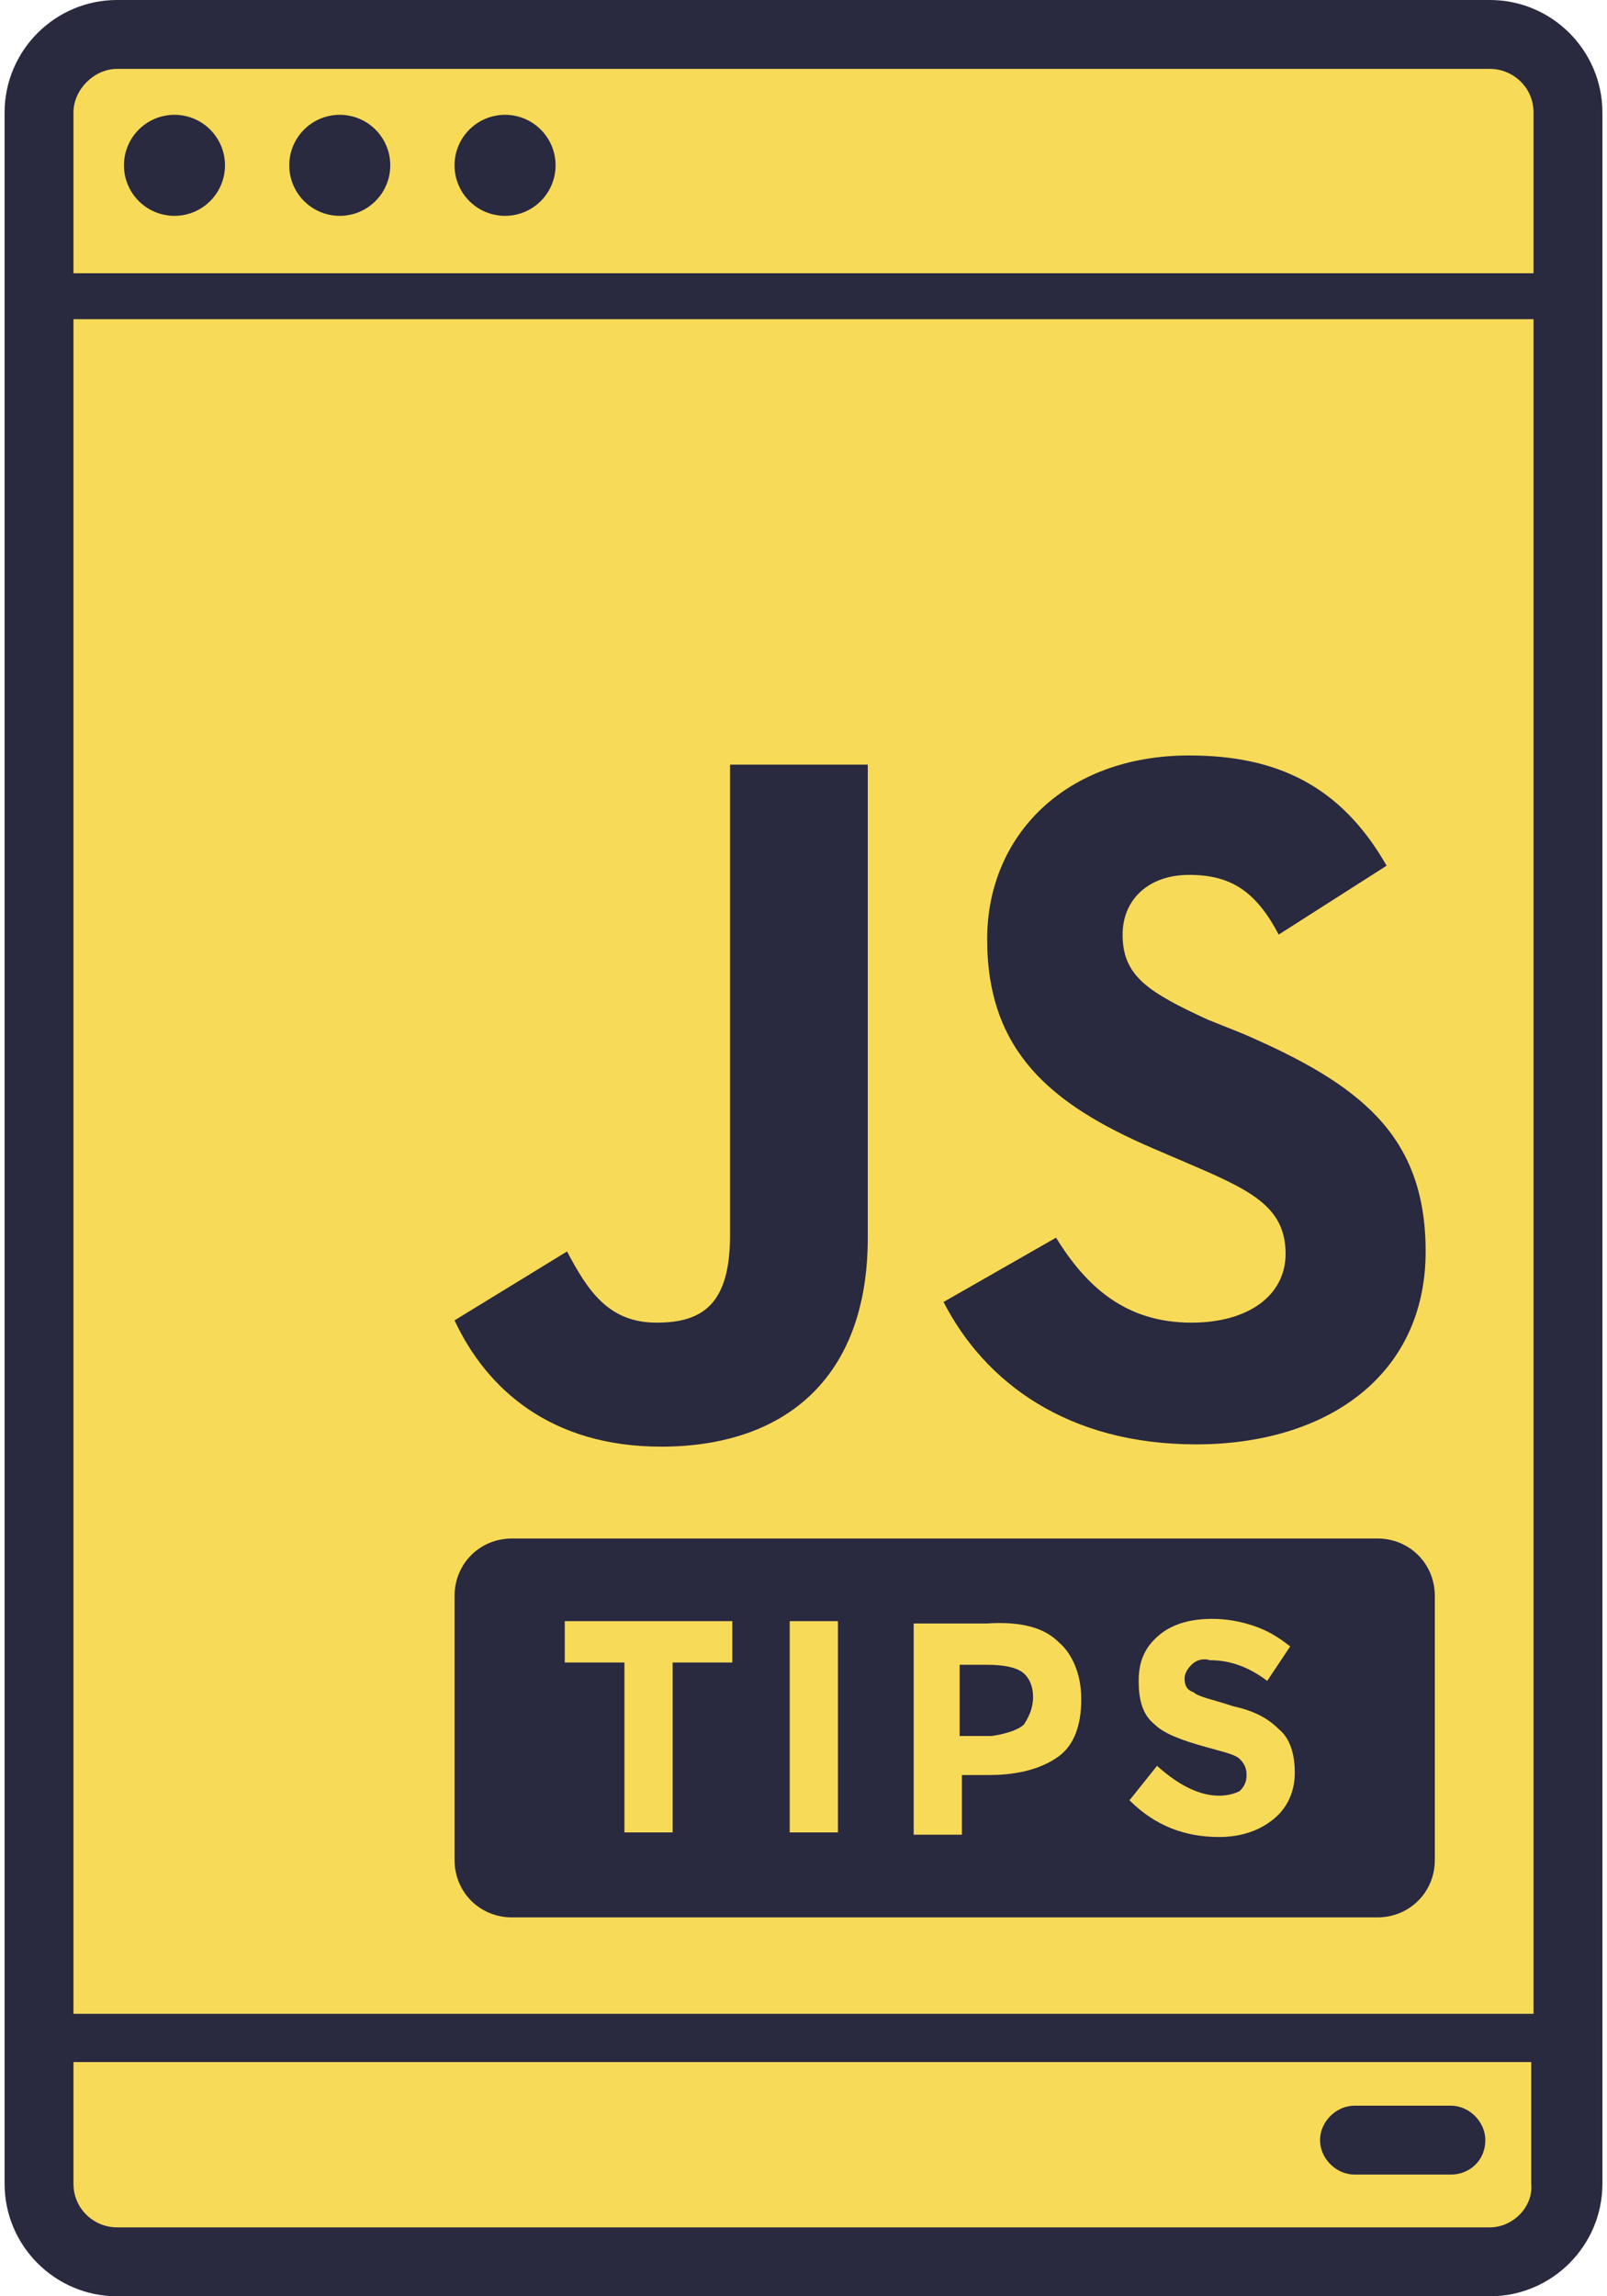 <svg id="Layer_1" xmlns="http://www.w3.org/2000/svg" viewBox="0 0 70 100">
  <style>
    .st0{fill:#F8DA59;} .st1{fill:#29293F;}
  </style>
  <path class="st0" d="M64.9 98.5H5.1c-1.8 0-3.3-1.5-3.3-3.3V4.9c0-1.8 1.5-3.3 3.3-3.3H65c1.8 0 3.3 1.5 3.3 3.3v90.3c0 1.8-1.5 3.3-3.4 3.3z"/>
  <path class="st1" d="M63.2 94.7H59c-.8 0-1.5-.7-1.5-1.5s.7-1.5 1.5-1.5h4.2c.8 0 1.5.7 1.5 1.5 0 .9-.7 1.5-1.5 1.5z"/>
  <path class="st1" d="M64.9 0H5.1C2.4 0 .2 2.2.2 4.9v90.2c0 2.7 2.2 4.9 4.9 4.9h59.8c2.7 0 4.9-2.2 4.9-4.9V4.9c0-2.7-2.2-4.9-4.9-4.9zM5.1 3h59.8c1 0 1.9.8 1.9 1.9v7H3.2v-7c0-1 .9-1.9 1.9-1.9zm61.7 10.9v73.8H3.2V13.9h63.6zM64.9 97H5.1c-1 0-1.9-.8-1.9-1.9v-5.3h63.5v5.3c.1 1-.8 1.9-1.8 1.9z"/>
  <circle class="st1" cx="7.6" cy="7.2" r="2.2"/>
  <circle class="st1" cx="14.8" cy="7.2" r="2.2"/>
  <circle class="st1" cx="22" cy="7.2" r="2.2"/>
  <path class="st1" d="M46 53.9c1.3 2.1 3 3.7 5.9 3.7 2.5 0 4.1-1.2 4.1-3 0-2.1-1.6-2.8-4.4-4l-1.4-.6c-4.4-1.9-7.2-4.2-7.2-9.1 0-4.5 3.4-8 8.8-8 3.8 0 6.6 1.3 8.6 4.8l-4.7 3c-1-1.9-2.1-2.6-3.9-2.6-1.8 0-2.9 1.1-2.9 2.6 0 1.8 1.1 2.5 3.7 3.7l1.5.6c5.1 2.2 8 4.4 8 9.5 0 5.4-4.3 8.4-10 8.4-5.6 0-9.2-2.7-11-6.2l4.9-2.8zm-21.3.6c.9 1.7 1.8 3.1 3.9 3.1 2 0 3.2-.8 3.2-3.8V33.3h6v20.6c0 6.2-3.7 9.1-9 9.1-4.8 0-7.6-2.5-9-5.5l4.9-3z"/>
  <g>
    <path class="st1" d="M60 83.5H22.3c-1.4 0-2.5-1.1-2.5-2.5V69.5c0-1.4 1.1-2.5 2.5-2.5H60c1.4 0 2.5 1.1 2.5 2.5V81c0 1.4-1.1 2.5-2.5 2.5z"/>
  </g>
  <g>
    <path class="st0" d="M29.3 72.4v7.4h-2.1v-7.4h-2.6v-1.8h7.3v1.8h-2.6zM34.4 70.6h2.1v9.2h-2.1v-9.2zM46.1 71.5c.6.5 1 1.4 1 2.5s-.3 2-1 2.5-1.7.8-3 .8h-1.2v2.6h-2.1v-9.2H43c1.5-.1 2.5.2 3.1.8zm-1.5 3.6c.2-.3.4-.7.4-1.2s-.2-.9-.5-1.1c-.3-.2-.8-.3-1.5-.3h-1.2v3.1h1.4c.7-.1 1.2-.3 1.4-.5zM51.9 72.5c-.2.2-.3.4-.3.6 0 .3.1.5.4.6.2.2.8.3 1.7.6.9.2 1.5.5 2 1 .5.4.7 1.1.7 1.9 0 .8-.3 1.5-.9 2-.6.5-1.4.8-2.4.8-1.5 0-2.8-.5-3.9-1.6l1.2-1.5c1 .9 1.9 1.3 2.7 1.3.4 0 .7-.1.9-.2.2-.2.3-.4.3-.7 0-.3-.1-.5-.3-.7-.2-.2-.7-.3-1.4-.5-1.1-.3-1.9-.6-2.3-1-.5-.4-.7-1-.7-1.9 0-.9.3-1.5.9-2 .6-.5 1.4-.7 2.3-.7.6 0 1.2.1 1.8.3.6.2 1.1.5 1.6.9l-1 1.5c-.8-.6-1.6-.9-2.5-.9-.3-.1-.6 0-.8.2z"/>
  </g>
</svg>